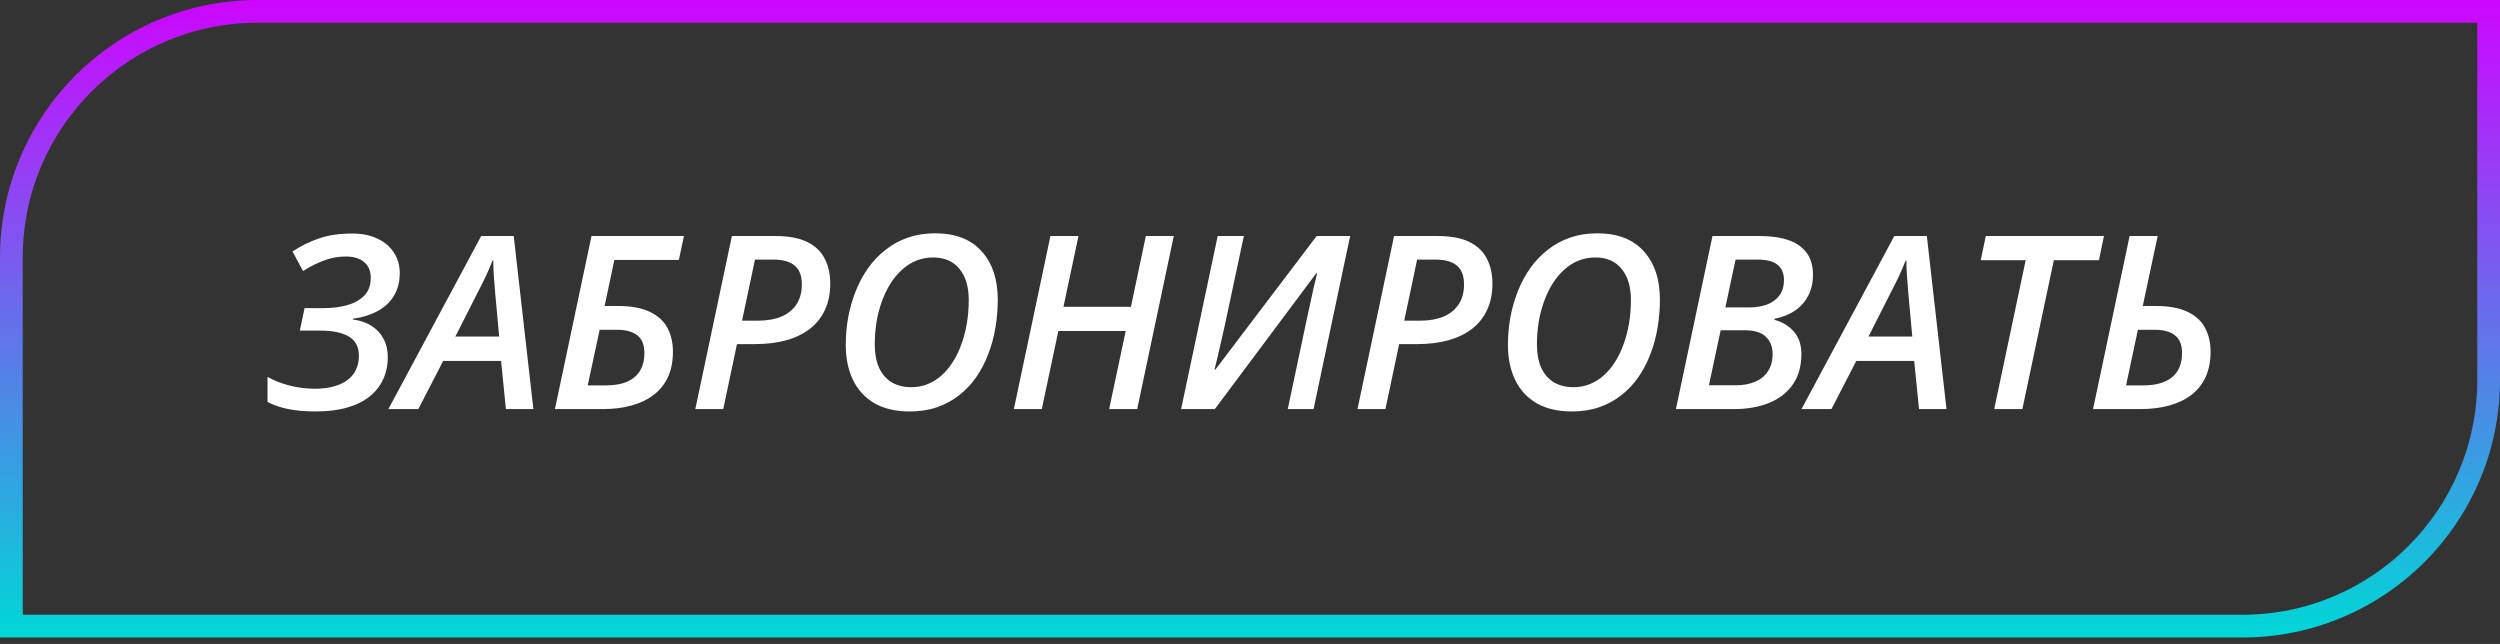 <svg width="330" height="85" viewBox="0 0 330 85" fill="none" xmlns="http://www.w3.org/2000/svg">
<rect x="0" y="0" width="330" height="85" fill="#333333" stroke="none"/>
<path d="M1.5 34C1.5 16.051 16.051 1.5 34 1.5H328.5V50.146C328.5 68.096 313.949 82.646 296 82.646H1.5V34Z" stroke="url(#paint0_linear_22_687)" stroke-width="3"/>
<path d="M41.688 54.312C40.302 54.312 39.099 54.208 38.078 54C37.057 53.802 36.135 53.49 35.312 53.062V49.75C36.177 50.24 37.161 50.625 38.266 50.906C39.37 51.177 40.469 51.312 41.562 51.312C42.5 51.312 43.328 51.214 44.047 51.016C44.766 50.818 45.37 50.536 45.859 50.172C46.359 49.797 46.734 49.344 46.984 48.812C47.245 48.271 47.375 47.661 47.375 46.984C47.375 45.797 46.932 44.943 46.047 44.422C45.161 43.901 43.917 43.641 42.312 43.641H39.578L40.203 40.672H42.734C43.786 40.672 44.781 40.552 45.719 40.312C46.667 40.062 47.438 39.651 48.031 39.078C48.635 38.495 48.938 37.693 48.938 36.672C48.938 35.766 48.646 35.073 48.062 34.594C47.49 34.104 46.682 33.859 45.641 33.859C44.651 33.859 43.688 34.036 42.75 34.391C41.823 34.734 40.906 35.198 40 35.781L38.609 33.188C39.766 32.438 40.948 31.859 42.156 31.453C43.375 31.037 44.823 30.828 46.5 30.828C47.802 30.828 48.922 31.057 49.859 31.516C50.797 31.963 51.516 32.583 52.016 33.375C52.516 34.156 52.766 35.042 52.766 36.031C52.766 37.208 52.505 38.219 51.984 39.062C51.474 39.906 50.75 40.578 49.812 41.078C48.885 41.578 47.807 41.911 46.578 42.078V42.172C47.536 42.297 48.359 42.578 49.047 43.016C49.734 43.453 50.26 44.021 50.625 44.719C51 45.417 51.188 46.224 51.188 47.141C51.188 48.203 50.984 49.177 50.578 50.062C50.182 50.938 49.589 51.693 48.797 52.328C48.005 52.964 47.016 53.453 45.828 53.797C44.641 54.141 43.26 54.312 41.688 54.312ZM51.266 54L63.516 31.156H67.812L70.406 54H66.781L66.141 47.641H58.5L55.219 54H51.266ZM60.109 44.422H65.891L65.375 38.812C65.323 38.115 65.266 37.38 65.203 36.609C65.141 35.828 65.109 35.089 65.109 34.391H65.016C64.755 35.068 64.453 35.771 64.109 36.5C63.766 37.219 63.396 37.958 63 38.719L60.109 44.422ZM73.25 54L78.078 31.156H90.281L89.609 34.312H81.094L79.812 40.391H81.562C83.323 40.391 84.734 40.651 85.797 41.172C86.859 41.682 87.63 42.391 88.109 43.297C88.588 44.203 88.828 45.24 88.828 46.406C88.828 47.698 88.609 48.818 88.172 49.766C87.734 50.714 87.104 51.5 86.281 52.125C85.469 52.75 84.495 53.219 83.359 53.531C82.224 53.844 80.953 54 79.547 54H73.25ZM77.578 50.875H79.891C81.099 50.875 82.078 50.703 82.828 50.359C83.588 50.016 84.151 49.526 84.516 48.891C84.88 48.245 85.062 47.49 85.062 46.625C85.062 45.531 84.75 44.745 84.125 44.266C83.51 43.776 82.62 43.531 81.453 43.531H79.156L77.578 50.875ZM91.781 54L96.609 31.156H102.359C104.099 31.156 105.495 31.417 106.547 31.938C107.609 32.458 108.38 33.193 108.859 34.141C109.349 35.078 109.594 36.177 109.594 37.438C109.594 38.75 109.359 39.906 108.891 40.906C108.432 41.896 107.771 42.729 106.906 43.406C106.042 44.073 104.995 44.578 103.766 44.922C102.547 45.255 101.177 45.422 99.656 45.422H97.281L95.469 54H91.781ZM97.953 42.328H100.047C101.234 42.328 102.26 42.151 103.125 41.797C103.99 41.432 104.656 40.896 105.125 40.188C105.604 39.469 105.844 38.589 105.844 37.547C105.844 36.411 105.531 35.583 104.906 35.062C104.281 34.531 103.339 34.266 102.078 34.266H99.656L97.953 42.328ZM120.094 54.312C118.25 54.312 116.698 53.953 115.438 53.234C114.188 52.505 113.24 51.479 112.594 50.156C111.958 48.833 111.641 47.286 111.641 45.516C111.641 44.266 111.75 43.042 111.969 41.844C112.198 40.635 112.531 39.484 112.969 38.391C113.406 37.297 113.953 36.286 114.609 35.359C115.276 34.432 116.047 33.63 116.922 32.953C117.797 32.266 118.776 31.734 119.859 31.359C120.953 30.984 122.146 30.797 123.438 30.797C126.104 30.797 128.146 31.583 129.562 33.156C130.99 34.729 131.703 36.865 131.703 39.562C131.703 40.812 131.599 42.047 131.391 43.266C131.193 44.474 130.88 45.63 130.453 46.734C130.036 47.828 129.51 48.839 128.875 49.766C128.24 50.682 127.49 51.479 126.625 52.156C125.771 52.833 124.797 53.365 123.703 53.75C122.62 54.125 121.417 54.312 120.094 54.312ZM120.312 51.109C121.073 51.109 121.786 50.974 122.453 50.703C123.12 50.432 123.729 50.052 124.281 49.562C124.844 49.062 125.344 48.464 125.781 47.766C126.229 47.068 126.604 46.292 126.906 45.438C127.219 44.583 127.458 43.667 127.625 42.688C127.792 41.698 127.875 40.667 127.875 39.594C127.875 37.854 127.464 36.484 126.641 35.484C125.828 34.484 124.667 33.984 123.156 33.984C122.375 33.984 121.641 34.125 120.953 34.406C120.276 34.677 119.651 35.073 119.078 35.594C118.505 36.104 117.995 36.714 117.547 37.422C117.109 38.12 116.734 38.896 116.422 39.75C116.109 40.604 115.87 41.516 115.703 42.484C115.547 43.443 115.469 44.443 115.469 45.484C115.469 46.672 115.656 47.688 116.031 48.531C116.417 49.375 116.969 50.016 117.688 50.453C118.417 50.891 119.292 51.109 120.312 51.109ZM133.828 54L138.656 31.156H142.359L140.375 40.5H149.281L151.25 31.156H154.938L150.109 54H146.406L148.594 43.688H139.703L137.516 54H133.828ZM155.906 54L160.734 31.156H164.188L161.625 43.172C161.5 43.745 161.354 44.385 161.188 45.094C161.031 45.792 160.875 46.474 160.719 47.141C160.562 47.797 160.427 48.349 160.312 48.797H160.422L173.797 31.156H178.219L173.391 54H169.984L172.531 41.969C172.677 41.312 172.823 40.646 172.969 39.969C173.115 39.281 173.26 38.609 173.406 37.953C173.562 37.286 173.714 36.661 173.859 36.078L173.766 36.047L160.359 54H155.906ZM179.188 54L184.016 31.156H189.766C191.505 31.156 192.901 31.417 193.953 31.938C195.016 32.458 195.786 33.193 196.266 34.141C196.755 35.078 197 36.177 197 37.438C197 38.75 196.766 39.906 196.297 40.906C195.839 41.896 195.177 42.729 194.312 43.406C193.448 44.073 192.401 44.578 191.172 44.922C189.953 45.255 188.583 45.422 187.062 45.422H184.688L182.875 54H179.188ZM185.359 42.328H187.453C188.641 42.328 189.667 42.151 190.531 41.797C191.396 41.432 192.062 40.896 192.531 40.188C193.01 39.469 193.25 38.589 193.25 37.547C193.25 36.411 192.938 35.583 192.312 35.062C191.688 34.531 190.745 34.266 189.484 34.266H187.062L185.359 42.328ZM207.5 54.312C205.656 54.312 204.104 53.953 202.844 53.234C201.594 52.505 200.646 51.479 200 50.156C199.365 48.833 199.047 47.286 199.047 45.516C199.047 44.266 199.156 43.042 199.375 41.844C199.604 40.635 199.938 39.484 200.375 38.391C200.812 37.297 201.359 36.286 202.016 35.359C202.682 34.432 203.453 33.63 204.328 32.953C205.203 32.266 206.182 31.734 207.266 31.359C208.359 30.984 209.552 30.797 210.844 30.797C213.51 30.797 215.552 31.583 216.969 33.156C218.396 34.729 219.109 36.865 219.109 39.562C219.109 40.812 219.005 42.047 218.797 43.266C218.599 44.474 218.286 45.63 217.859 46.734C217.443 47.828 216.917 48.839 216.281 49.766C215.646 50.682 214.896 51.479 214.031 52.156C213.177 52.833 212.203 53.365 211.109 53.75C210.026 54.125 208.823 54.312 207.5 54.312ZM207.719 51.109C208.479 51.109 209.193 50.974 209.859 50.703C210.526 50.432 211.135 50.052 211.688 49.562C212.25 49.062 212.75 48.464 213.188 47.766C213.635 47.068 214.01 46.292 214.312 45.438C214.625 44.583 214.865 43.667 215.031 42.688C215.198 41.698 215.281 40.667 215.281 39.594C215.281 37.854 214.87 36.484 214.047 35.484C213.234 34.484 212.073 33.984 210.562 33.984C209.781 33.984 209.047 34.125 208.359 34.406C207.682 34.677 207.057 35.073 206.484 35.594C205.911 36.104 205.401 36.714 204.953 37.422C204.516 38.12 204.141 38.896 203.828 39.75C203.516 40.604 203.276 41.516 203.109 42.484C202.953 43.443 202.875 44.443 202.875 45.484C202.875 46.672 203.062 47.688 203.438 48.531C203.823 49.375 204.375 50.016 205.094 50.453C205.823 50.891 206.698 51.109 207.719 51.109ZM221.219 54L226.047 31.156H232.328C233.766 31.156 235.005 31.333 236.047 31.688C237.089 32.042 237.891 32.594 238.453 33.344C239.026 34.094 239.312 35.073 239.312 36.281C239.312 37.312 239.104 38.229 238.688 39.031C238.281 39.823 237.698 40.479 236.938 41C236.188 41.51 235.286 41.87 234.234 42.078V42.219C235.286 42.5 236.141 43.021 236.797 43.781C237.453 44.531 237.781 45.51 237.781 46.719C237.781 48.365 237.391 49.729 236.609 50.812C235.839 51.885 234.781 52.688 233.438 53.219C232.104 53.74 230.583 54 228.875 54H221.219ZM225.578 50.859H229.078C230.078 50.859 230.943 50.703 231.672 50.391C232.411 50.078 232.979 49.615 233.375 49C233.781 48.385 233.984 47.63 233.984 46.734C233.984 45.786 233.688 45.026 233.094 44.453C232.51 43.88 231.573 43.594 230.281 43.594H227.125L225.578 50.859ZM227.75 40.578H230.875C231.76 40.578 232.547 40.453 233.234 40.203C233.932 39.943 234.479 39.547 234.875 39.016C235.281 38.474 235.484 37.786 235.484 36.953C235.484 36.078 235.203 35.411 234.641 34.953C234.089 34.495 233.203 34.266 231.984 34.266H229.094L227.75 40.578ZM237.797 54L250.047 31.156H254.344L256.938 54H253.312L252.672 47.641H245.031L241.75 54H237.797ZM246.641 44.422H252.422L251.906 38.812C251.854 38.115 251.797 37.38 251.734 36.609C251.672 35.828 251.641 35.089 251.641 34.391H251.547C251.286 35.068 250.984 35.771 250.641 36.5C250.297 37.219 249.927 37.958 249.531 38.719L246.641 44.422ZM263.234 54L267.391 34.344H261.453L262.125 31.156H277.719L277.062 34.344H271.109L266.953 54H263.234ZM276.281 54L281.109 31.156H284.812L282.844 40.391H284.531C286.302 40.391 287.719 40.651 288.781 41.172C289.844 41.682 290.609 42.391 291.078 43.297C291.557 44.203 291.797 45.24 291.797 46.406C291.797 47.698 291.578 48.818 291.141 49.766C290.703 50.714 290.078 51.5 289.266 52.125C288.453 52.75 287.474 53.219 286.328 53.531C285.193 53.844 283.922 54 282.516 54H276.281ZM280.641 50.875H282.859C283.766 50.875 284.542 50.776 285.188 50.578C285.833 50.38 286.365 50.099 286.781 49.734C287.208 49.359 287.521 48.911 287.719 48.391C287.927 47.87 288.031 47.281 288.031 46.625C288.031 45.531 287.719 44.745 287.094 44.266C286.479 43.776 285.594 43.531 284.438 43.531H282.203L280.641 50.875Z" fill="white"/>
<defs>
<linearGradient id="paint0_linear_22_687" x1="165" y1="0" x2="165" y2="84.146" gradientUnits="userSpaceOnUse">
<stop stop-color="#CD06FF"/>
<stop offset="1" stop-color="#00D7D7"/>
</linearGradient>
</defs>
</svg>
